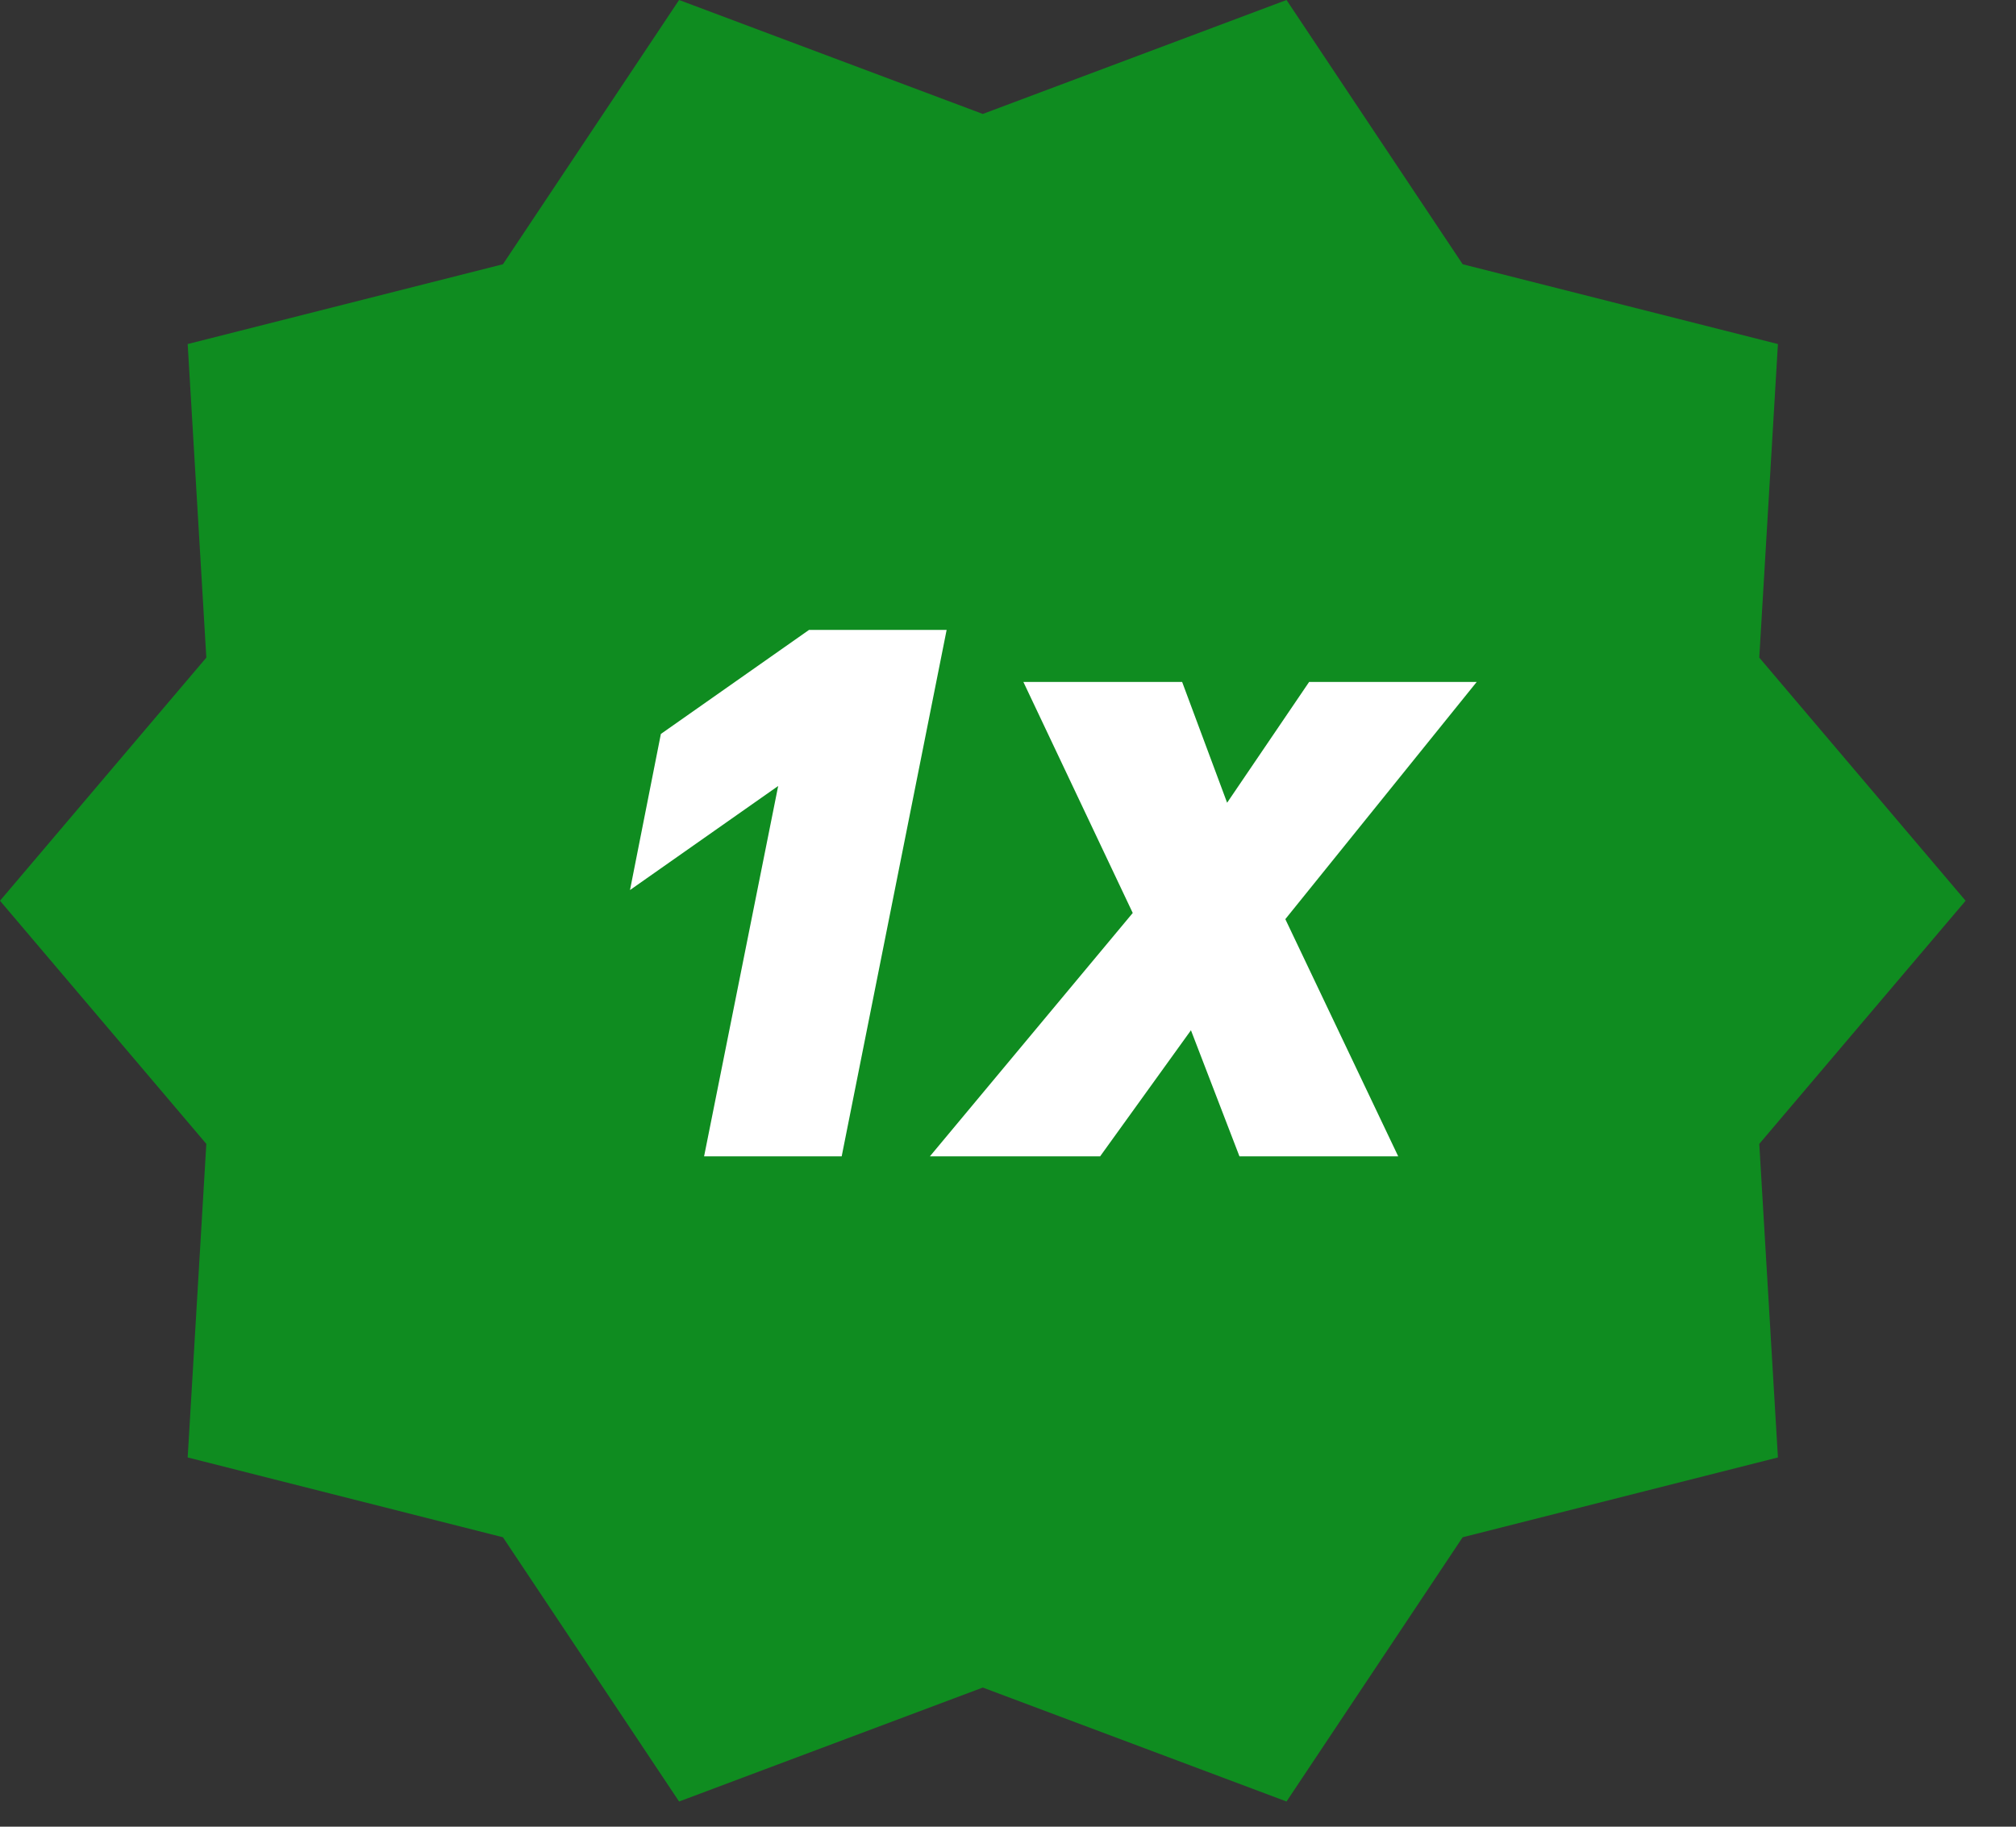 <?xml version="1.0" encoding="UTF-8"?>
<svg width="32px" height="29px" viewBox="0 0 32 29" version="1.1" xmlns="http://www.w3.org/2000/svg" xmlns:xlink="http://www.w3.org/1999/xlink">
    <rect x="0" y="0" width="32" height="29" fill="#333333" stroke="none"/>
    <title>编组 2</title>
    <g id="页面-1" stroke="none" stroke-width="1" fill="none" fill-rule="evenodd">
        <g id="01-一池_h5" transform="translate(-292, -228)" fill-rule="nonzero">
            <g id="编组-2" transform="translate(292, 228)">
                <polygon id="Path" fill="#0F8C20" points="20.421 0 23.217 4.195 28.221 5.462 27.925 10.44 31.2 14.3 27.925 18.16 28.221 23.138 23.217 24.405 20.421 28.6 15.6 26.791 10.779 28.6 7.983 24.405 2.979 23.138 3.275 18.16 0 14.3 3.275 10.44 2.979 5.462 7.983 4.195 10.779 0 15.6 1.809"></polygon>
                <path d="M13.36,18.358 L15.026,10 L12.842,10 L10.49,11.652 L10,14.13 L12.352,12.478 L11.176,18.358 L13.36,18.358 Z M17.462,18.358 L18.904,16.356 L19.674,18.358 L22.194,18.358 L20.402,14.592 L23.44,10.826 L20.78,10.826 L19.478,12.744 L18.764,10.826 L16.244,10.826 L17.98,14.494 L14.76,18.358 L17.462,18.358 Z" id="1x" fill="#FFFFFF"></path>
            </g>
        </g>
    </g>
</svg>